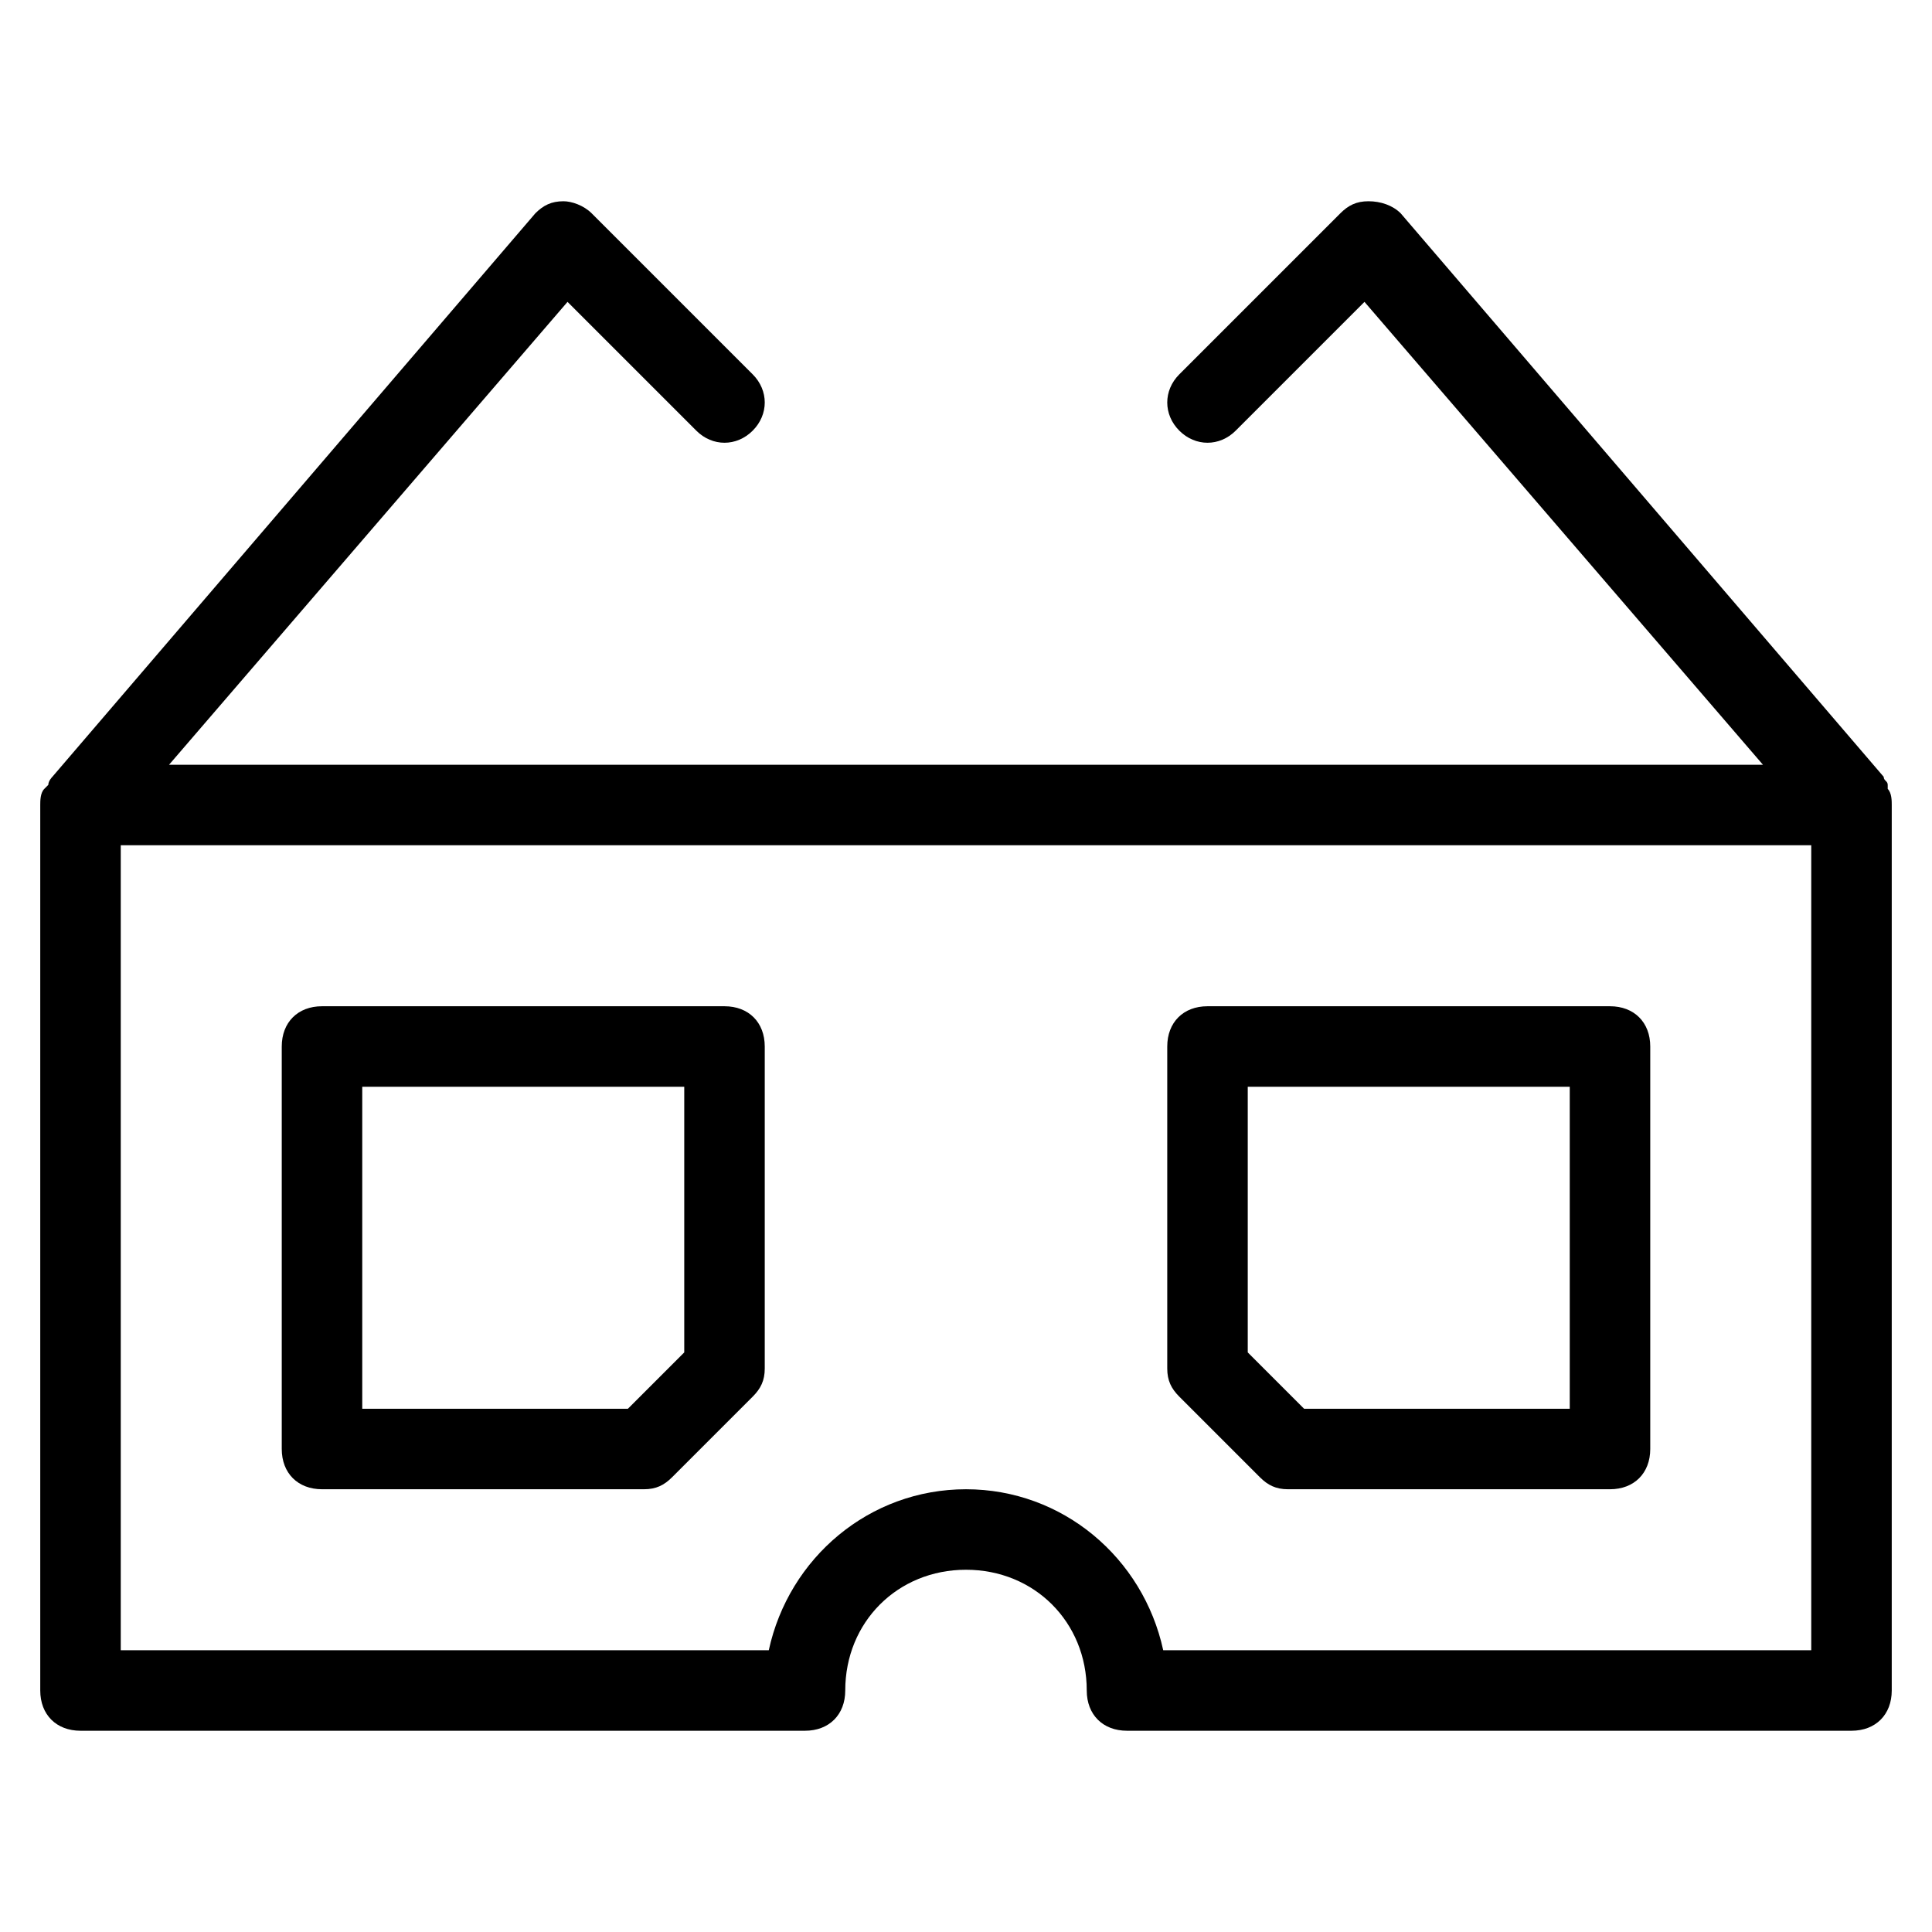 <?xml version="1.0" encoding="utf-8"?>
<!-- Generator: Adobe Illustrator 19.1.0, SVG Export Plug-In . SVG Version: 6.00 Build 0)  -->
<!DOCTYPE svg PUBLIC "-//W3C//DTD SVG 1.1//EN" "http://www.w3.org/Graphics/SVG/1.1/DTD/svg11.dtd">
<svg version="1.1" id="Layer_1" xmlns="http://www.w3.org/2000/svg" xmlns:xlink="http://www.w3.org/1999/xlink" x="0px" y="0px"
	 width="48px" height="48px" viewBox="0 0 48 48" enable-background="new 0 0 48 48" xml:space="preserve">
<path d="M46.9,19.5c0-0.1-0.1-0.1-0.1-0.2l-12-14C34.6,5.1,34.3,5,34,5c-0.3,0-0.5,0.1-0.7,0.3l-4,4c-0.4,0.4-0.4,1,0,1.4
	s1,0.4,1.4,0l3.2-3.2L43.8,19H4.2l9.9-11.5l3.2,3.2c0.4,0.4,1,0.4,1.4,0s0.4-1,0-1.4l-4-4C14.5,5.1,14.2,5,14,5
	c-0.3,0-0.5,0.1-0.7,0.3l-12,14c0,0-0.1,0.1-0.1,0.2c0,0-0.1,0.1-0.1,0.1C1,19.7,1,19.9,1,20v22c0,0.6,0.4,1,1,1h18c0.6,0,1-0.4,1-1
	c0-1.7,1.3-3,3-3s3,1.3,3,3c0,0.6,0.4,1,1,1h18c0.6,0,1-0.4,1-1V20c0-0.1,0-0.3-0.1-0.4C46.9,19.6,46.9,19.5,46.9,19.5z M28.9,41
	c-0.5-2.3-2.5-4-4.9-4s-4.4,1.7-4.9,4H3V21h42v20H28.9z"/>
<path d="M18,25H8c-0.6,0-1,0.4-1,1v10c0,0.6,0.4,1,1,1h8c0.3,0,0.5-0.1,0.7-0.3l2-2c0.2-0.2,0.3-0.4,0.3-0.7v-8
	C19,25.4,18.6,25,18,25z M17,33.6L15.6,35H9v-8h8V33.6z"/>
<path d="M40,25H30c-0.6,0-1,0.4-1,1v8c0,0.3,0.1,0.5,0.3,0.7l2,2c0.2,0.2,0.4,0.3,0.7,0.3h8c0.6,0,1-0.4,1-1V26
	C41,25.4,40.6,25,40,25z M39,35h-6.6L31,33.6V27h8V35z"/>
</svg>
